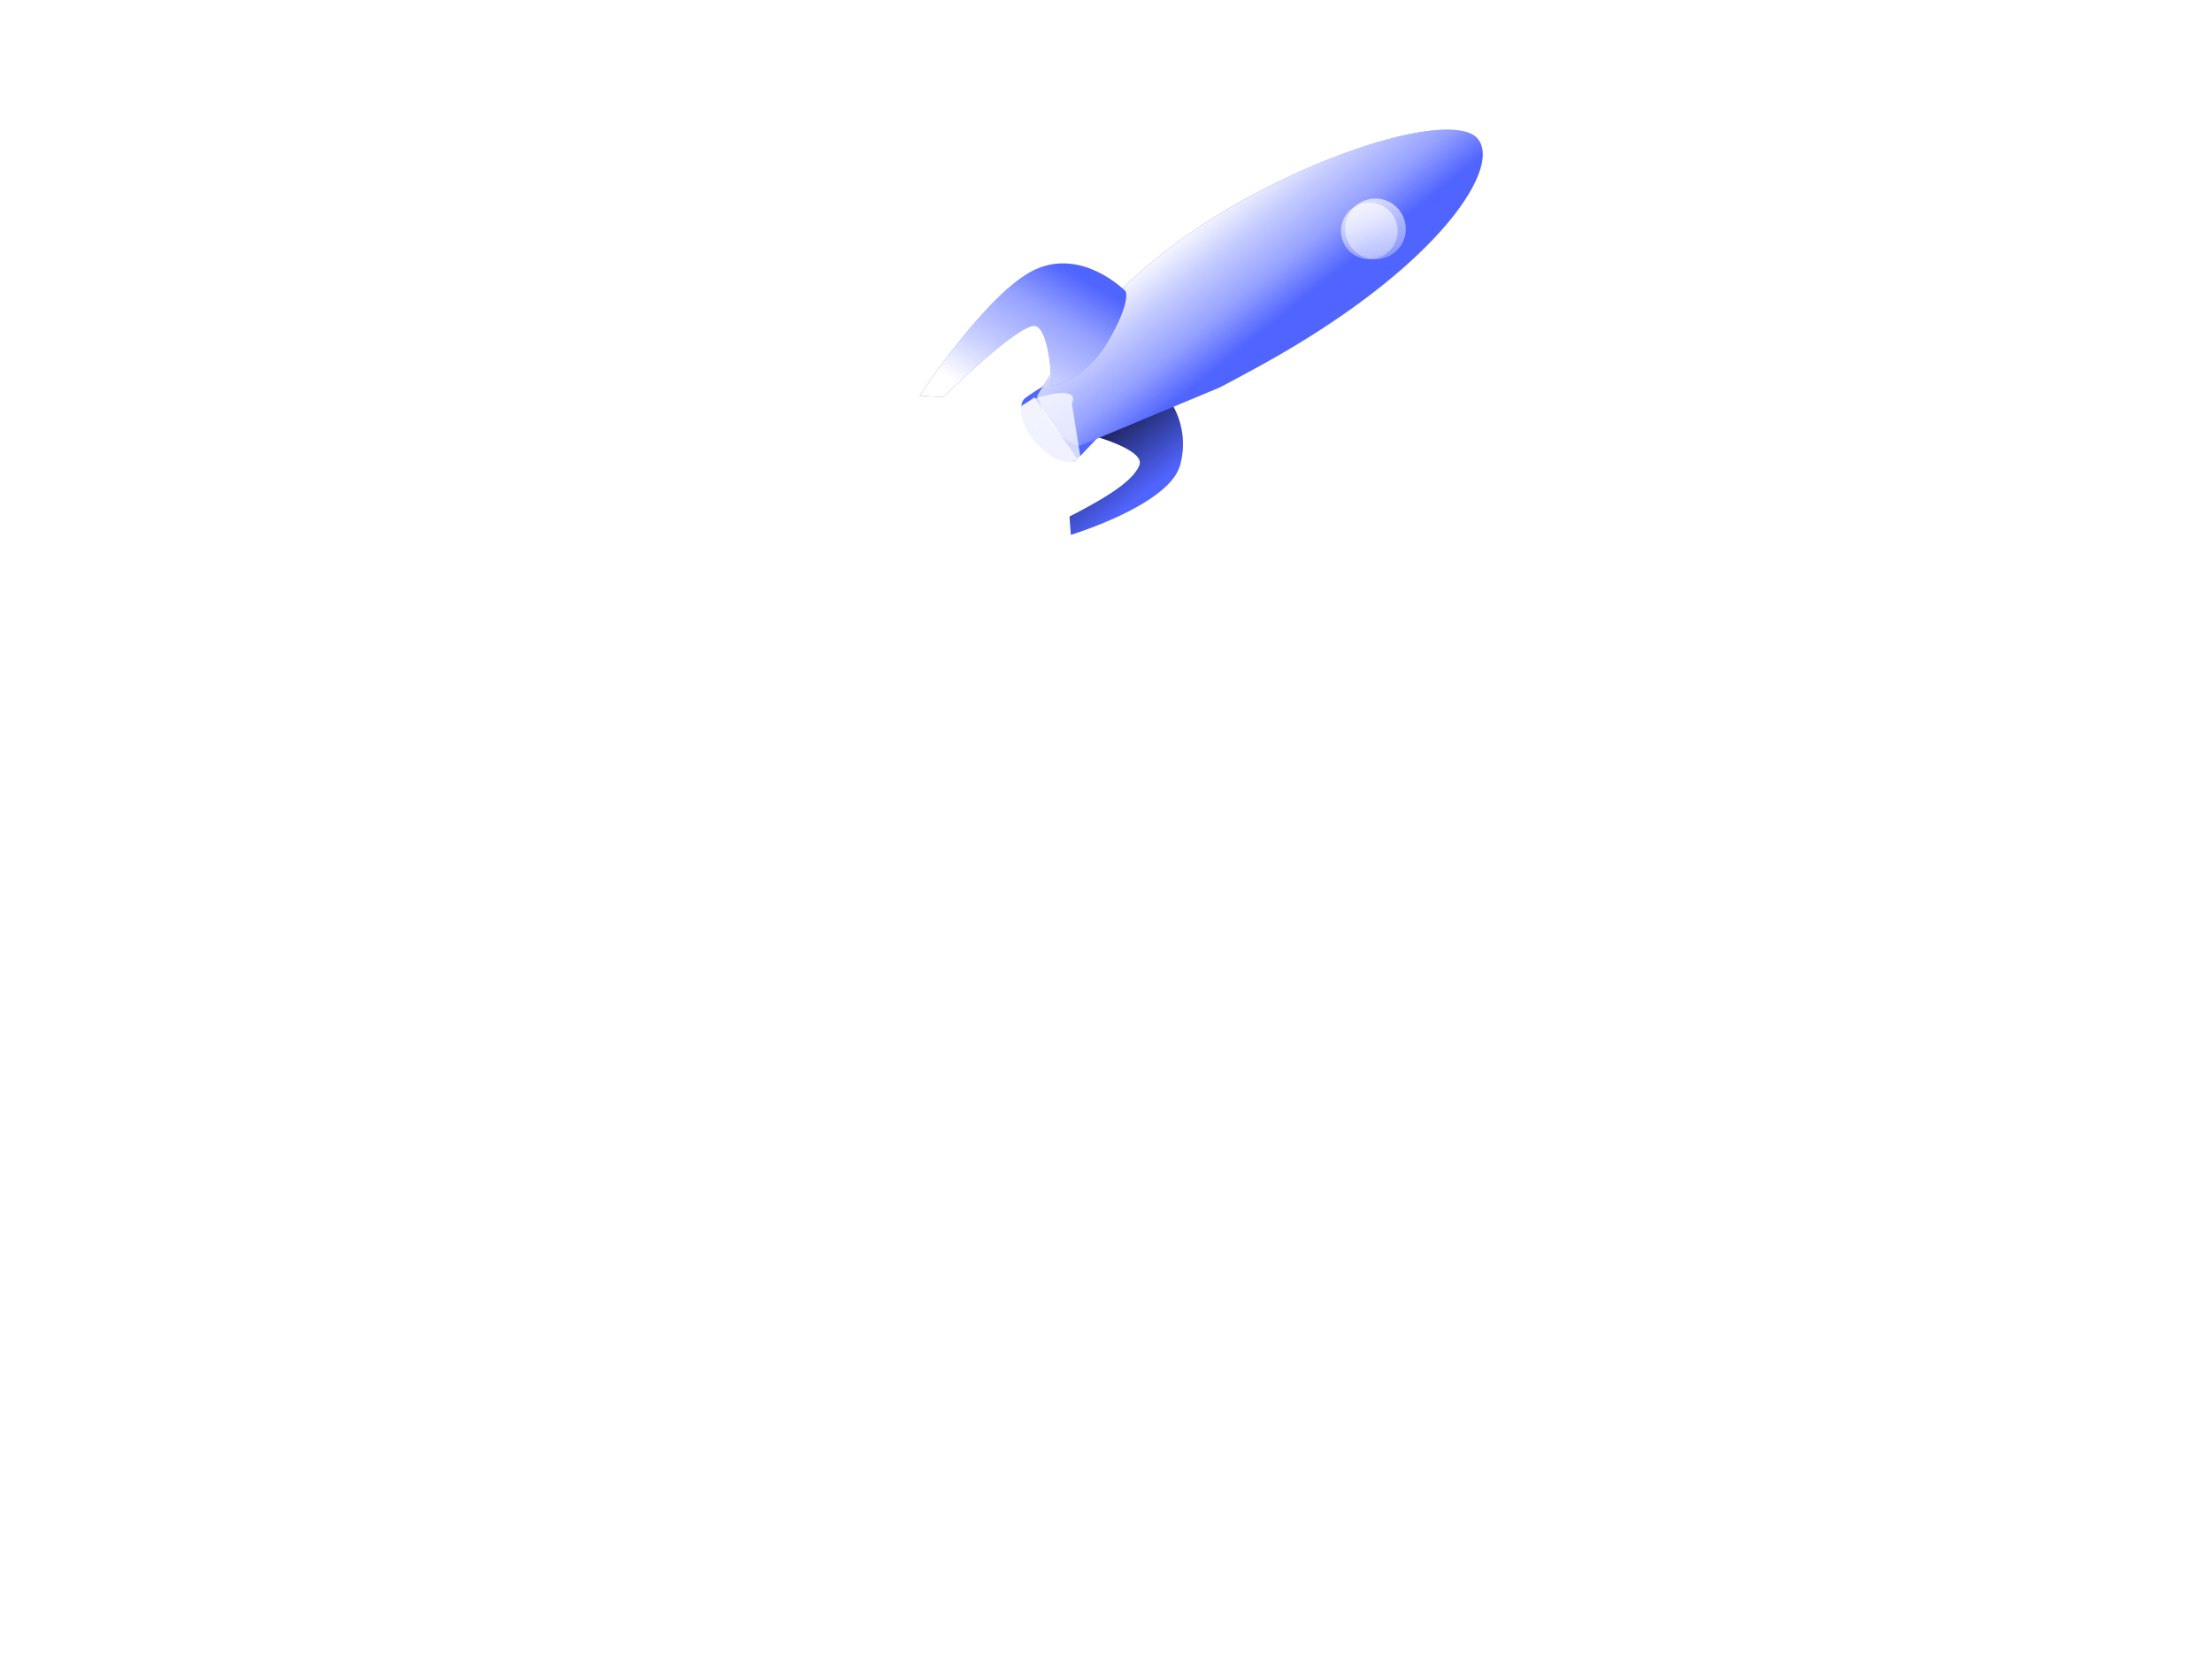 <svg xmlns="http://www.w3.org/2000/svg" width="546" height="410" viewBox="0 0 546 410">
    <defs>
        <filter id="a" width="140.4%" height="160.8%" x="-20.2%" y="-30.4%" filterUnits="objectBoundingBox">
            <feOffset dy="32" in="SourceAlpha" result="shadowOffsetOuter1"/>
            <feGaussianBlur in="shadowOffsetOuter1" result="shadowBlurOuter1" stdDeviation="12"/>
            <feColorMatrix in="shadowBlurOuter1" result="shadowMatrixOuter1" values="0 0 0 0 0.141 0 0 0 0 0.192 0 0 0 0 0.576 0 0 0 0.591 0"/>
            <feMerge>
                <feMergeNode in="shadowMatrixOuter1"/>
                <feMergeNode in="SourceGraphic"/>
            </feMerge>
        </filter>
        <linearGradient id="b" x1="64.069%" x2="12.271%" y1="71.078%" y2="-7.232%">
            <stop offset="0%" stop-opacity="0"/>
            <stop offset="95%"/>
        </linearGradient>
        <linearGradient id="c" x1="426.007%" x2="523.397%" y1="624.261%" y2="624.261%">
            <stop offset="0%" stop-opacity="0"/>
            <stop offset="95%"/>
        </linearGradient>
        <linearGradient id="d" x1="58.151%" x2="32.22%" y1="53.649%" y2="31.489%">
            <stop offset="2%" stop-color="#FFF" stop-opacity="0"/>
            <stop offset="32%" stop-color="#FFF" stop-opacity=".39"/>
            <stop offset="68%" stop-color="#FFF" stop-opacity=".68"/>
            <stop offset="100%" stop-color="#FFF"/>
        </linearGradient>
        <linearGradient id="e" x1="275.204%" x2="214.873%" y1="183.801%" y2="255.765%">
            <stop offset="2%" stop-color="#FFF" stop-opacity="0"/>
            <stop offset="32%" stop-color="#FFF" stop-opacity=".39"/>
            <stop offset="68%" stop-color="#FFF" stop-opacity=".68"/>
            <stop offset="100%" stop-color="#FFF"/>
        </linearGradient>
        <linearGradient id="f" x1="0%" y1="50.002%" y2="50.002%">
            <stop offset="2%" stop-color="#FFF" stop-opacity="0"/>
            <stop offset="32%" stop-color="#FFF" stop-opacity=".39"/>
            <stop offset="68%" stop-color="#FFF" stop-opacity=".68"/>
            <stop offset="100%" stop-color="#FFF"/>
        </linearGradient>
        <linearGradient id="g" x1="59.599%" x2="33.444%" y1="73.731%" y2="2.258%">
            <stop offset="2%" stop-color="#FFF" stop-opacity="0"/>
            <stop offset="32%" stop-color="#FFF" stop-opacity=".39"/>
            <stop offset="68%" stop-color="#FFF" stop-opacity=".68"/>
            <stop offset="100%" stop-color="#FFF"/>
        </linearGradient>
        <linearGradient id="h" x1="91.058%" x2="26.58%" y1="160.32%" y2="-84.051%">
            <stop offset="2%" stop-color="#FFF" stop-opacity="0"/>
            <stop offset="32%" stop-color="#FFF" stop-opacity=".39"/>
            <stop offset="68%" stop-color="#FFF" stop-opacity=".68"/>
            <stop offset="100%" stop-color="#FFF"/>
        </linearGradient>
        <linearGradient id="i" x1="93.276%" x2="28.816%" y1="160.021%" y2="-84.406%">
            <stop offset="2%" stop-color="#FFF" stop-opacity="0"/>
            <stop offset="32%" stop-color="#FFF" stop-opacity=".39"/>
            <stop offset="68%" stop-color="#FFF" stop-opacity=".68"/>
            <stop offset="100%" stop-color="#FFF"/>
        </linearGradient>
        <linearGradient id="j" x1="58.888%" x2="30.776%" y1="58.79%" y2="25.772%">
            <stop offset="2%" stop-color="#FFF" stop-opacity="0"/>
            <stop offset="32%" stop-color="#FFF" stop-opacity=".39"/>
            <stop offset="68%" stop-color="#FFF" stop-opacity=".68"/>
            <stop offset="100%" stop-color="#FFF"/>
        </linearGradient>
        <linearGradient id="k" x1="40.743%" x2="89.587%" y1="62.16%" y2="27.719%">
            <stop offset="2%" stop-color="#FFF" stop-opacity="0"/>
            <stop offset="32%" stop-color="#FFF" stop-opacity=".39"/>
            <stop offset="66%" stop-color="#FFF" stop-opacity=".68"/>
            <stop offset="100%" stop-color="#FFF"/>
        </linearGradient>
    </defs>
    <g fill="none" fill-rule="nonzero" filter="url(#a)" transform="translate(-6)">
        <path fill="#5064FF" d="M274.544 75.155s14.267 3.69 12.7 7.648c-1.566 3.958-8.128 8-17.244 12.676l.325 4.521s24.088-7.282 26.939-17.099A19.364 19.364 0 0 0 294.13 66l-19.587 9.155z"/>
        <path fill="url(#b)" d="M274.544 75.155s14.267 3.69 12.7 7.648c-1.566 3.958-8.128 8-17.244 12.676l.325 4.521s24.088-7.282 26.939-17.099A19.364 19.364 0 0 0 294.13 66l-19.587 9.155z"/>
        <path fill="#5064FF" d="M270.452 59s-9.888 5.959-11.465 7.302c-1.576 1.344-1.548 5.725 2.193 10.34 5.632 6.923 10.29 5.156 10.29 5.156L281 71.721 270.452 59z"/>
        <path fill="url(#c)" d="M270.452 59s-9.888 5.959-11.465 7.302c-1.576 1.344-1.548 5.725 2.193 10.34 5.632 6.923 10.29 5.156 10.29 5.156L281 71.721 270.452 59z"/>
        <path fill="#5064FF" d="M262 65.694a129.01 129.01 0 0 1 35.106-38.284C321.035 9.906 356.384-3.069 368.176.634c11.793 3.703-3.163 31.548-52.236 58.238-1.045.556-8.086 4.415-9.174 4.885L272.633 78s-6.411-.313-10.633-12.306z"/>
        <path fill="url(#d)" d="M262 65.694a129.01 129.01 0 0 1 35.106-38.284C321.035 9.906 356.384-3.069 368.176.634c11.793 3.703-3.163 31.548-52.236 58.238-1.045.556-8.086 4.415-9.174 4.885L272.633 78s-6.411-.313-10.633-12.306z"/>
        <path fill="#5064FF" d="M283.847 39.885s-10.477-10.717-22.228-5.41C249.87 39.784 233 65.666 233 65.666l5.826.335s19.442-19.043 22.949-17.497c3.507 1.545 3.79 14.683 3.79 14.683s8.13-1.08 13.913-10.863c5.784-9.784 4.37-12.438 4.37-12.438z"/>
        <path fill="url(#e)" d="M283.847 39.885s-10.477-10.717-22.228-5.41C249.87 39.784 233 65.666 233 65.666l5.826.335s19.442-19.043 22.949-17.497c3.507 1.545 3.79 14.683 3.79 14.683s8.13-1.08 13.913-10.863c5.784-9.784 4.37-12.438 4.37-12.438z"/>
        <path fill="url(#f)" d="M347 348.55c-46.51-1.567-93.12-.983-139.573 1.751-11.014.637-22.022 1.401-33.026 2.294-21.922 1.752-44.128 4.002-65.809.755a112.27 112.27 0 0 1-5.175-.884C83.664 348.663 64.152 339.021 52 323.31c5.899-67.029 44.029-110.3 60.407-131.936 27.509-36.292 138.41-122.023 149.726-125.256 11.216-3.176 8.437 1.424 8.437 1.424l2.226 13.959c-2.212 1.524-176.399 122.393-95.29 197.854C220.175 319.052 287.09 338.807 347 348.55z"/>
        <path fill="url(#g)" d="M121.136 244.314c-21.504 52.95 22.2 84 85.345 105.986a1430.582 1430.582 0 0 0-33.1 2.294c-21.973 1.752-44.23 4.004-65.96.755-11.939-26.774-17.055-51.297-16.359-68.653C94.658 189.127 258.768 67.881 261.312 66L272 81.346c-1.862.627-98.861 34.825-150.864 162.968z"/>
        <circle cx="345.5" cy="24.5" r="7.5" fill="url(#h)"/>
        <circle cx="344" cy="25" r="7" fill="url(#i)"/>
        <path fill="url(#j)" d="M403.619 132.479c-14.227-6.624-30.758-8.746-45.753-4.274-14.995 4.473-28.055 16.125-32.835 31.053-1.323 4.13-2.077 8.546-4.624 12.108-3.286 4.53-8.892 6.637-13.26 10.156-13.6 10.954-11.224 34.385 1.78 46.052 13.002 11.666 32.607 13.133 49.48 8.66 17.683 19.87 47.332 28.118 72.726 20.227 4.951 7.507 15.792 9.13 24.257 6.097 8.465-3.034 15.109-9.601 21.454-15.983l19.362-19.443c10.827-10.868 21.767-21.908 29.435-35.198 7.669-13.29 11.766-29.343 7.853-44.157a44.137 44.137 0 0 0-27.728-30.254 44.057 44.057 0 0 0-40.617 5.683c-2.475-15.883-15.649-18.133-30.743-14.985-3.756.769-36.762 21.466-30.787 24.258z"/>
        <path fill="url(#k)" d="M91.974 52.703c7.274-3.968 15.66-6.807 23.83-5.154 8.172 1.652 15.475 9.024 14.664 17.229 7.434-.775 14.406 3.702 16.738 10.748 2.332 7.046-.608 14.75-7.058 18.499 8.684 6.454 8.342 20.632 1.196 28.724-7.147 8.092-18.906 10.804-29.725 10.013-10.819-.79-21.14-4.59-31.575-7.527a18.101 18.101 0 0 0-8.727-.89c-3.188.735-5.694 3.05-8.313 5.042-11.914 9.073-27.214 12.562-41.925 9.56a27.79 27.79 0 0 1-12.812-5.846c-4.968-4.42-7.232-11.157-7.986-17.738-2.036-17.723 7.117-37.211 23.902-43.778 0 0 2.249-9.25 2.847-10.324a28.046 28.046 0 0 1 7.659-9.066c5.694-4.392 13.082-6.708 19.844-8.883 13.126-4.265 33.682-10.239 37.44 9.391z"/>
    </g>
</svg>
